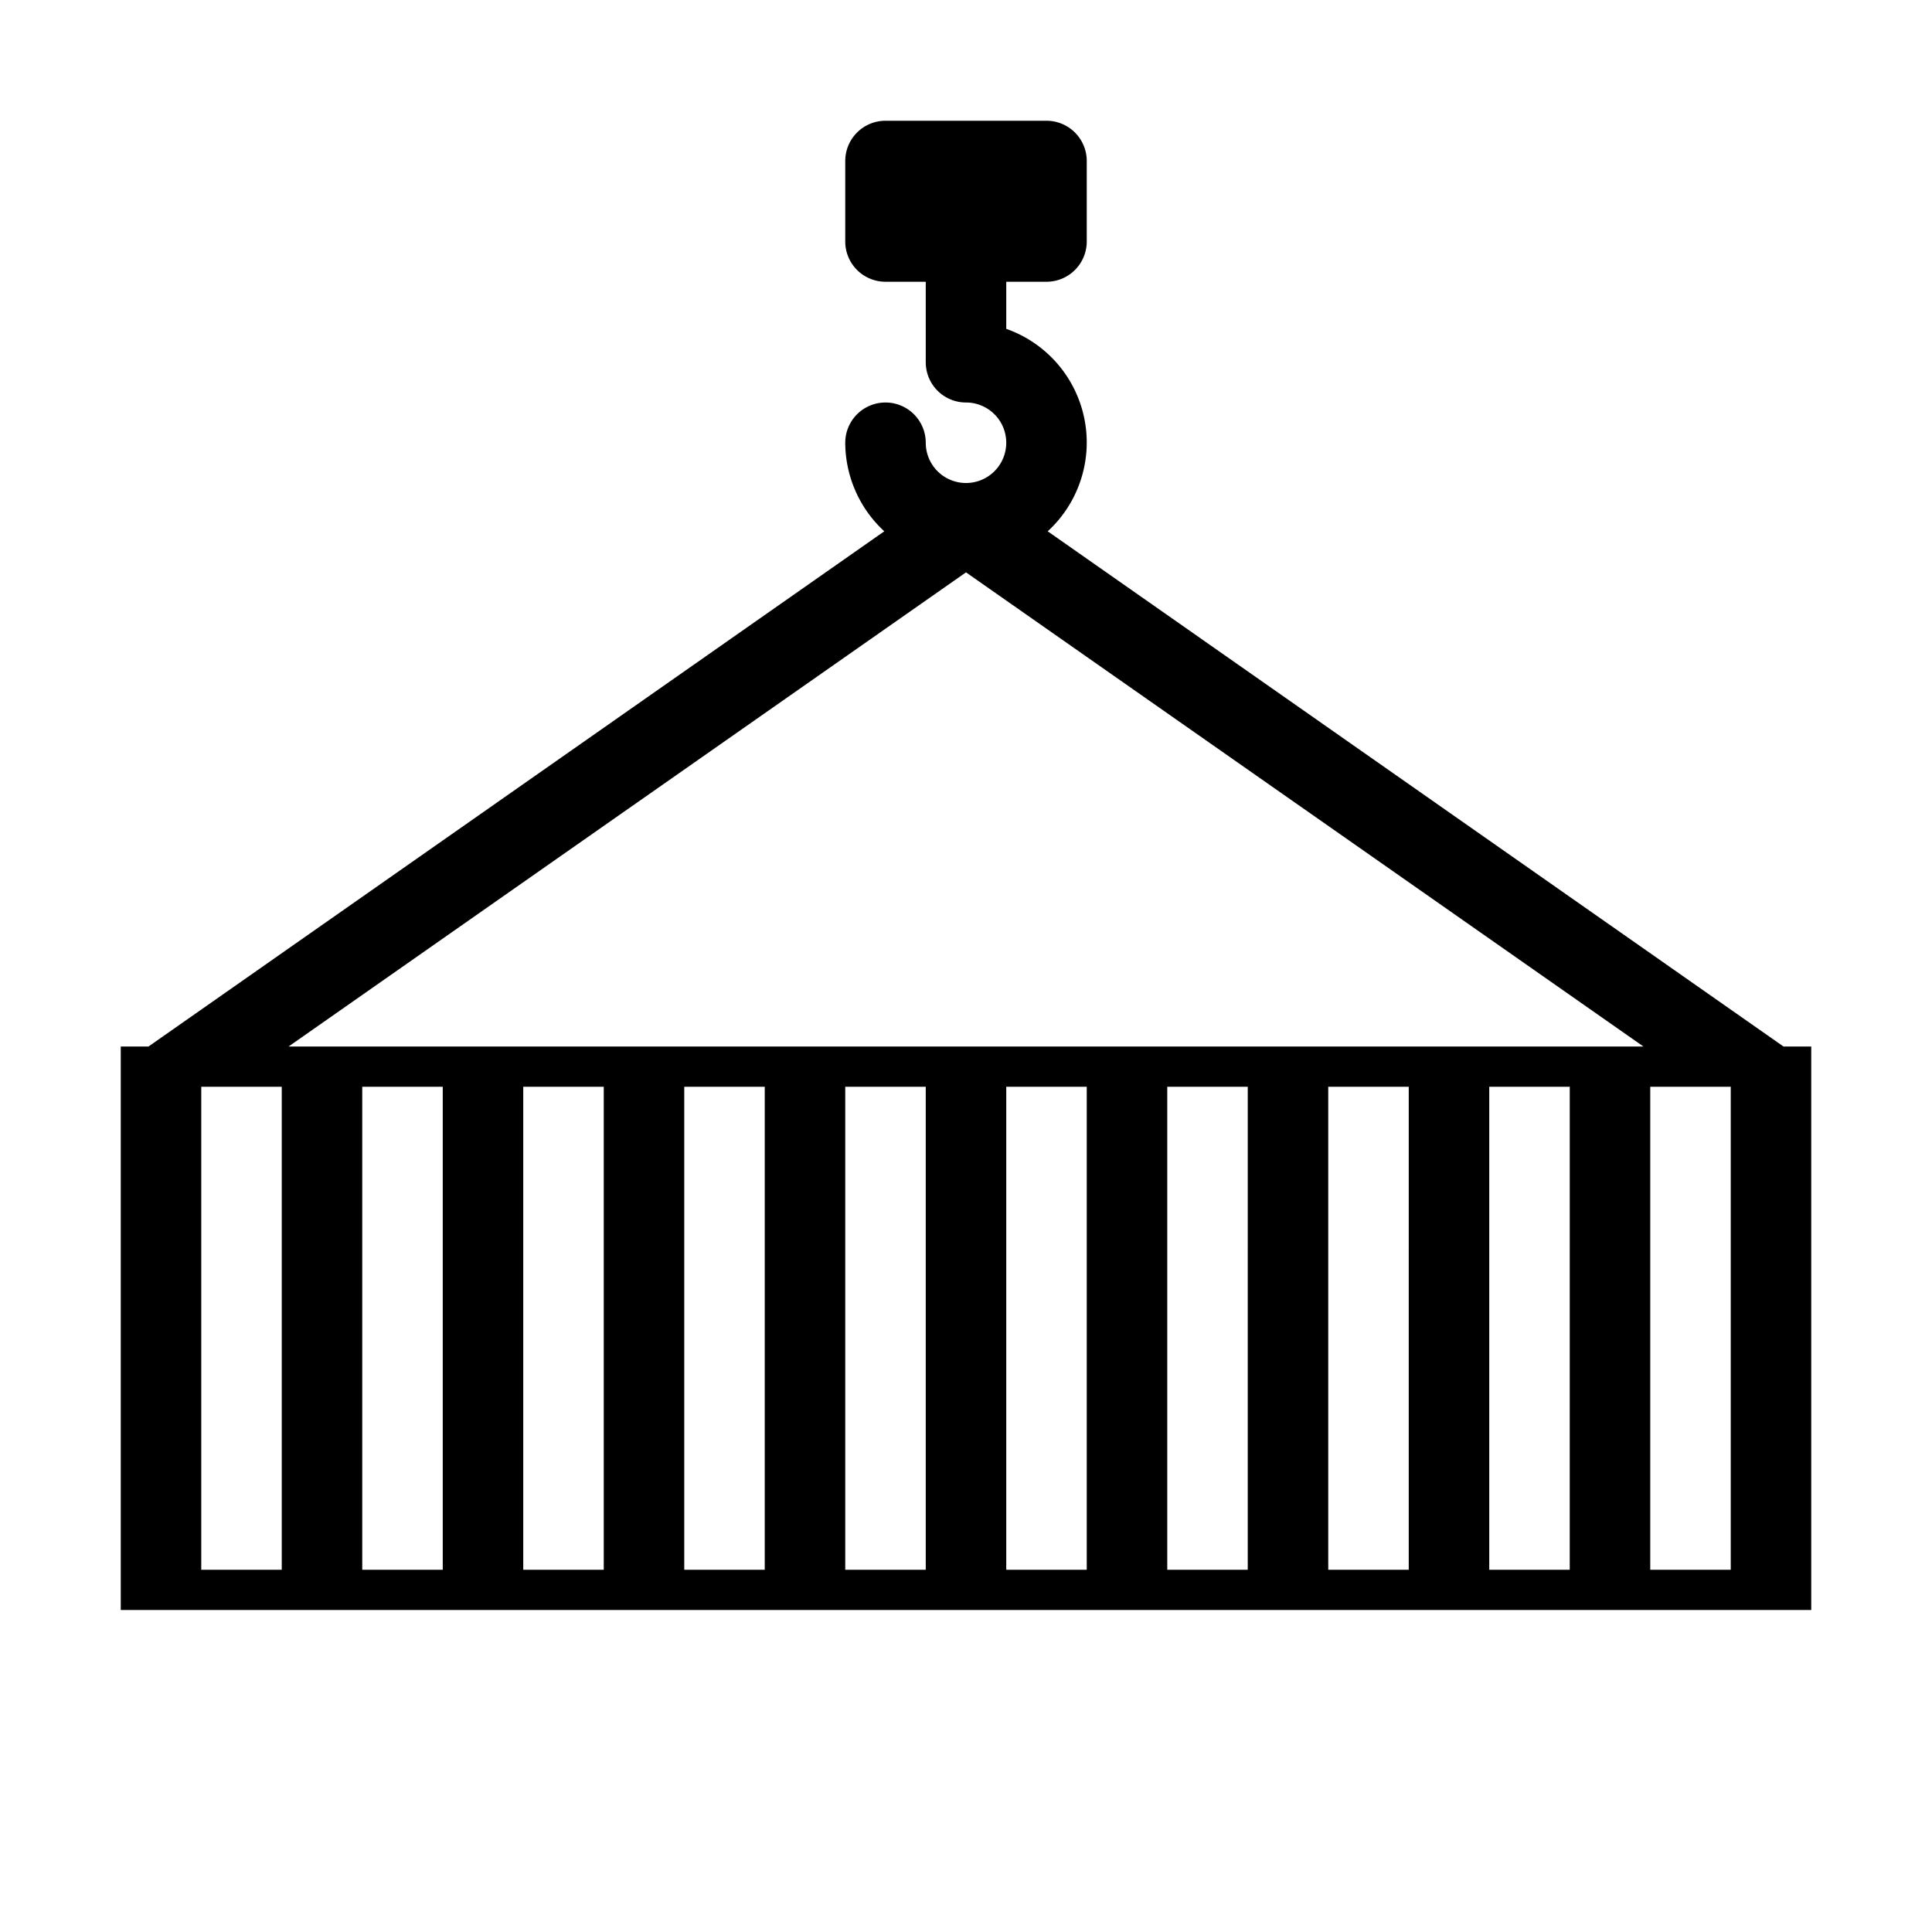 <svg xmlns="http://www.w3.org/2000/svg" viewBox="0 0 48 48" x="0px" y="0px"><g><path d="M44.31,26,26.03,13.2A2.994,2.994,0,0,0,25,8.17V7h1a1,1,0,0,0,1-1V4a1,1,0,0,0-1-1H22a1,1,0,0,0-1,1V6a1,1,0,0,0,1,1h1V9a1,1,0,0,0,1,1,1,1,0,1,1-1,1,1,1,0,0,0-2,0,3.005,3.005,0,0,0,.97,2.2L3.69,26H3V40H45V26ZM7,39H5V27H7Zm4,0H9V27h2Zm4,0H13V27h2Zm4,0H17V27h2Zm4,0H21V27h2Zm4,0H25V27h2Zm4,0H29V27h2Zm4,0H33V27h2Zm4,0H37V27h2ZM7.17,26,24,14.22,40.83,26ZM43,39H41V27h2V39Z"></path></g></svg>